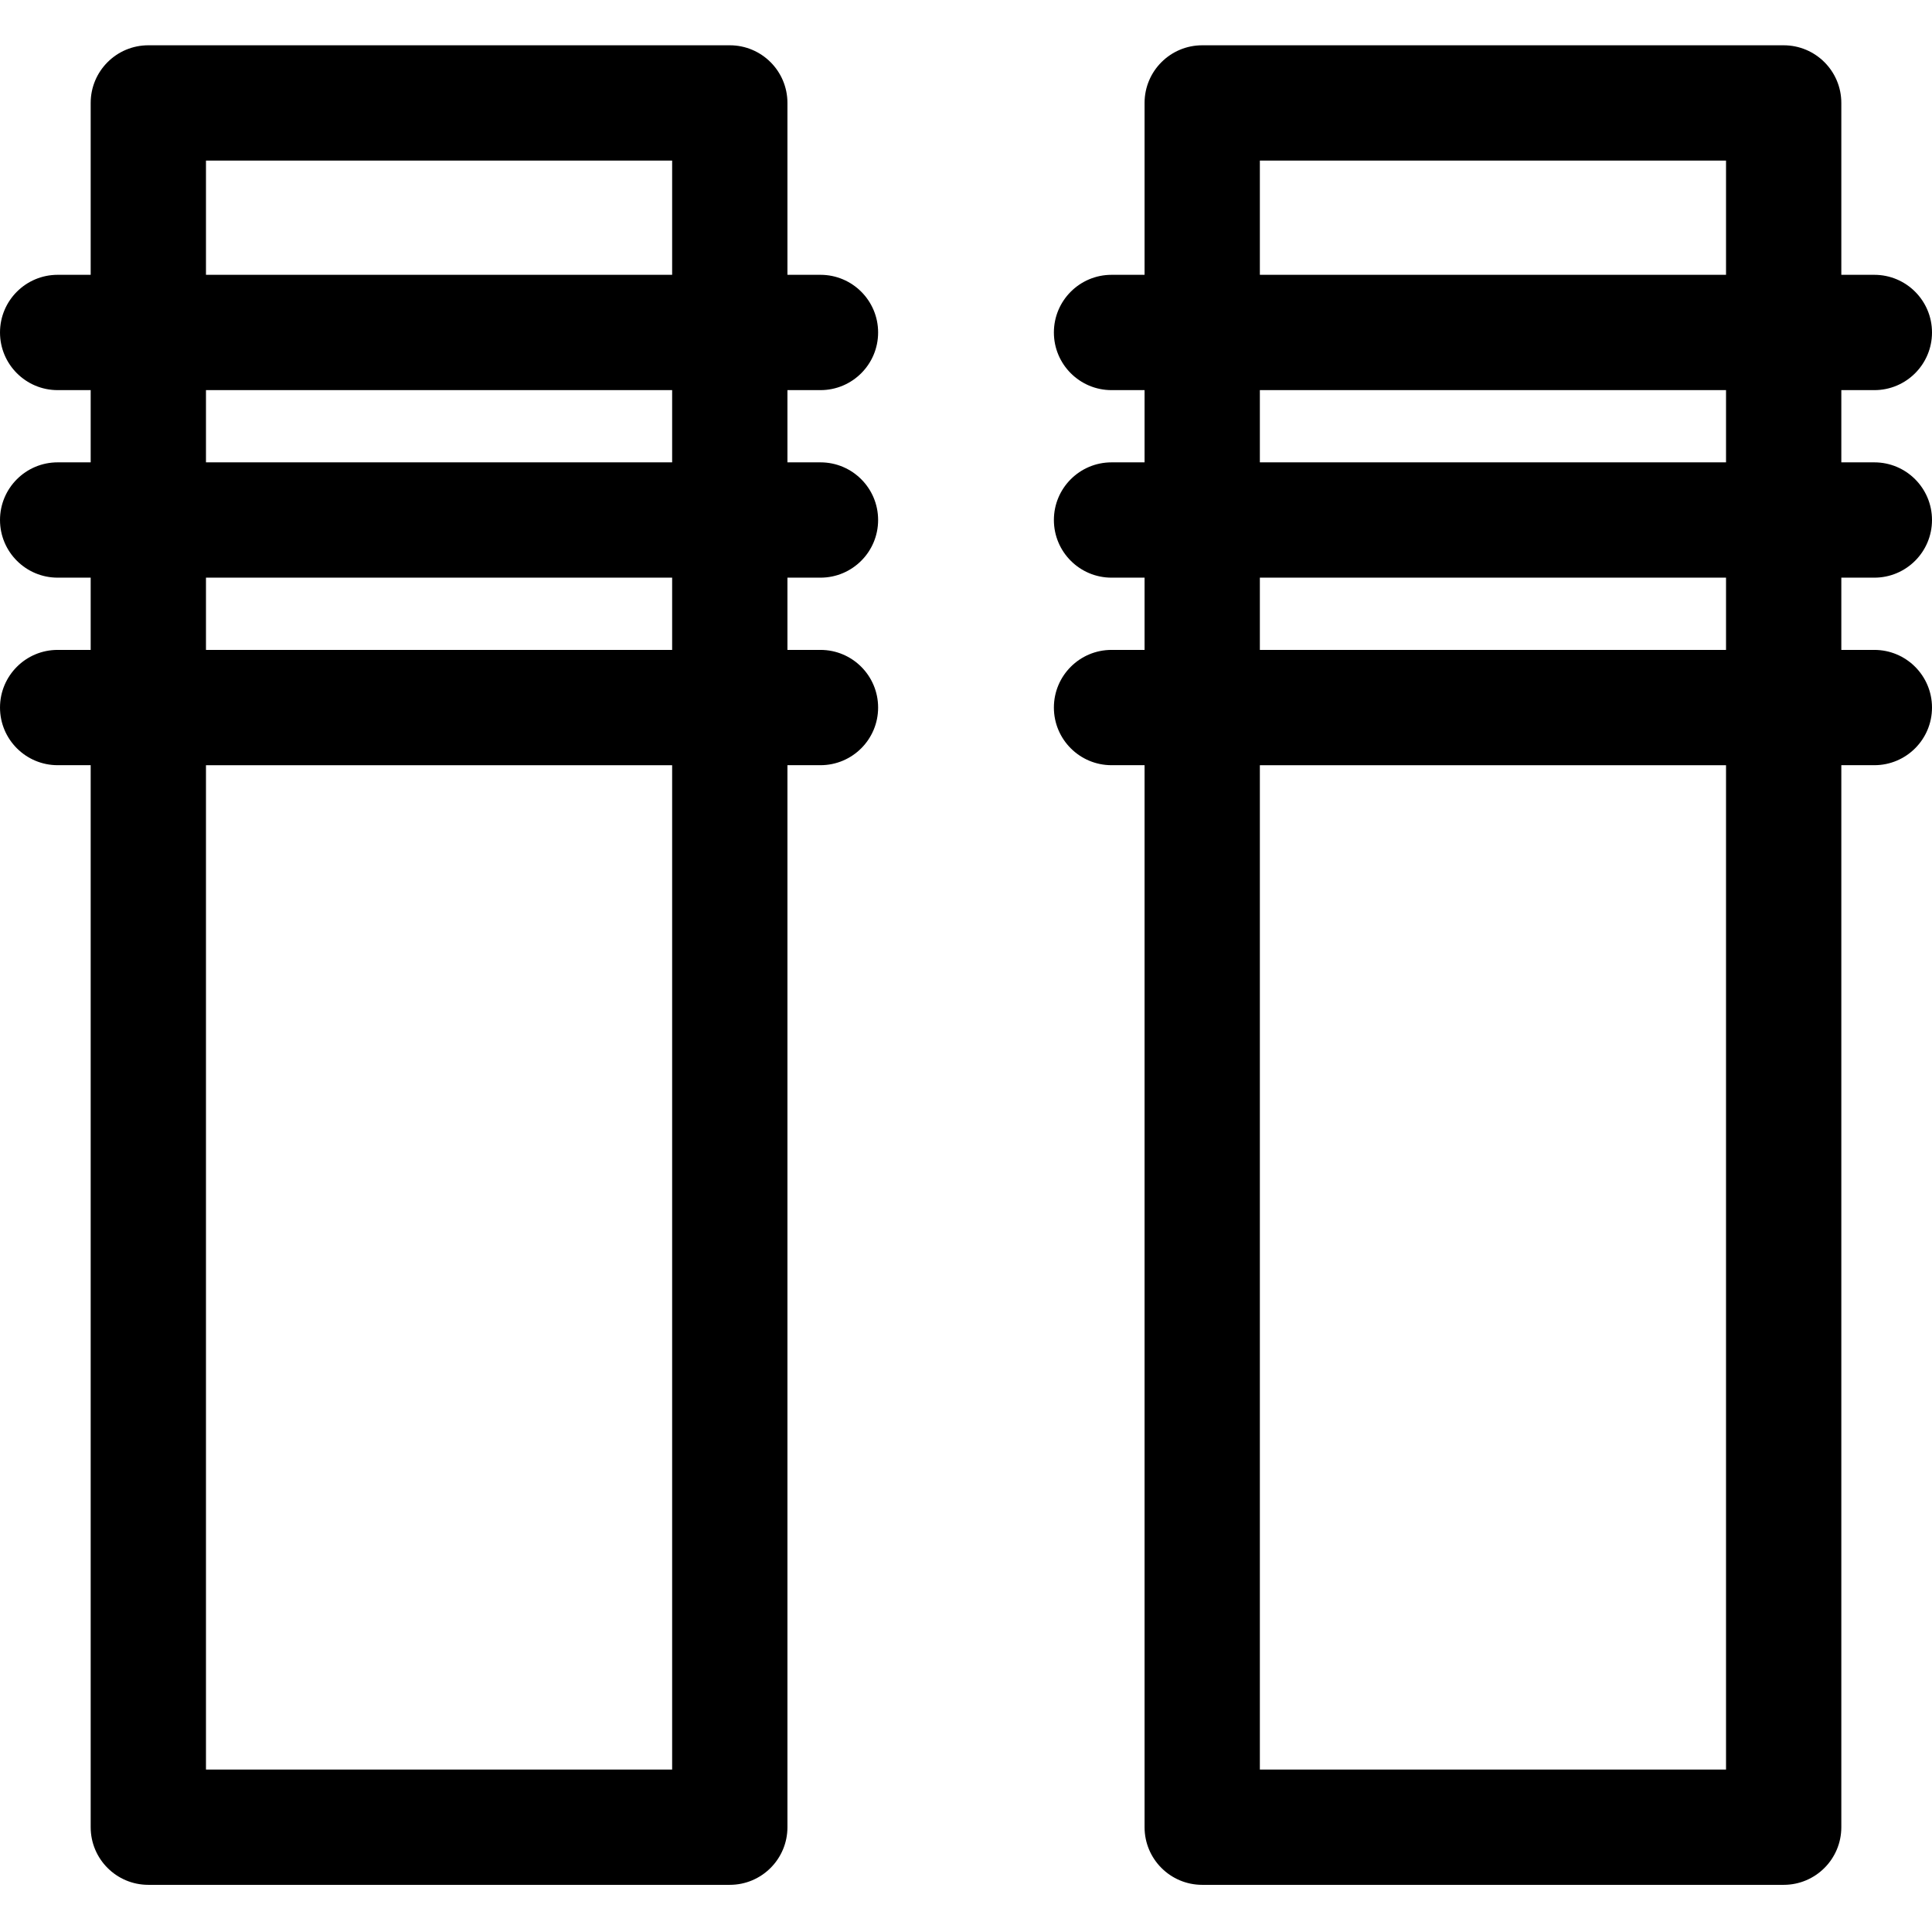 <svg id="icon" height="512pt" viewBox="0 -12 512 512" width="512pt" xmlns="http://www.w3.org/2000/svg"><path d="m217.434 91.387c8.438 0 15.277-6.844 15.277-15.281s-6.84-15.277-15.277-15.277h-8.754v-45.551c0-8.438-6.84-15.277-15.277-15.277h-154.094c-8.438 0-15.277 6.84-15.277 15.277v45.551h-8.754c-8.438 0-15.277 6.84-15.277 15.277s6.84 15.281 15.277 15.281h8.754v19.141h-8.754c-8.438 0-15.277 6.84-15.277 15.277 0 8.441 6.84 15.281 15.277 15.281h8.754v19.145h-8.754c-8.438 0-15.277 6.84-15.277 15.277s6.84 15.277 15.277 15.277h8.754v281.441c0 8.438 6.84 15.277 15.277 15.277h154.094c8.438 0 15.277-6.84 15.277-15.277v-281.441h8.754c8.438 0 15.277-6.84 15.277-15.277s-6.84-15.277-15.277-15.277h-8.754v-19.145h8.754c8.438 0 15.277-6.84 15.277-15.281 0-8.438-6.84-15.277-15.277-15.277h-8.754v-19.141zm-162.848-60.828h123.539v30.27h-123.539zm123.539 426.387h-123.539v-266.16h123.539zm0-296.715h-123.539v-19.145h123.539zm0-49.703h-123.539v-19.141h123.539zm0 0"/><path d="m496.723 141.086c8.438 0 15.277-6.84 15.277-15.281 0-8.438-6.84-15.277-15.277-15.277h-8.754v-19.141h8.754c8.438 0 15.277-6.844 15.277-15.281s-6.84-15.277-15.277-15.277h-8.754v-45.551c0-8.438-6.84-15.277-15.277-15.277h-154.094c-8.438 0-15.277 6.84-15.277 15.277v45.551h-8.754c-8.438 0-15.277 6.84-15.277 15.277s6.84 15.281 15.277 15.281h8.754v19.141h-8.754c-8.438 0-15.277 6.84-15.277 15.277 0 8.441 6.84 15.281 15.277 15.281h8.754v19.145h-8.754c-8.438 0-15.277 6.84-15.277 15.277s6.84 15.277 15.277 15.277h8.754v281.441c0 8.438 6.84 15.277 15.277 15.277h154.094c8.438 0 15.277-6.84 15.277-15.277v-281.441h8.754c8.438 0 15.277-6.84 15.277-15.277s-6.84-15.277-15.277-15.277h-8.754v-19.145zm-162.848-110.527h123.539v30.27h-123.539zm0 60.828h123.539v19.141h-123.539zm123.539 365.559h-123.539v-266.16h123.539zm0-296.715h-123.539v-19.145h123.539zm0 0"/></svg>
